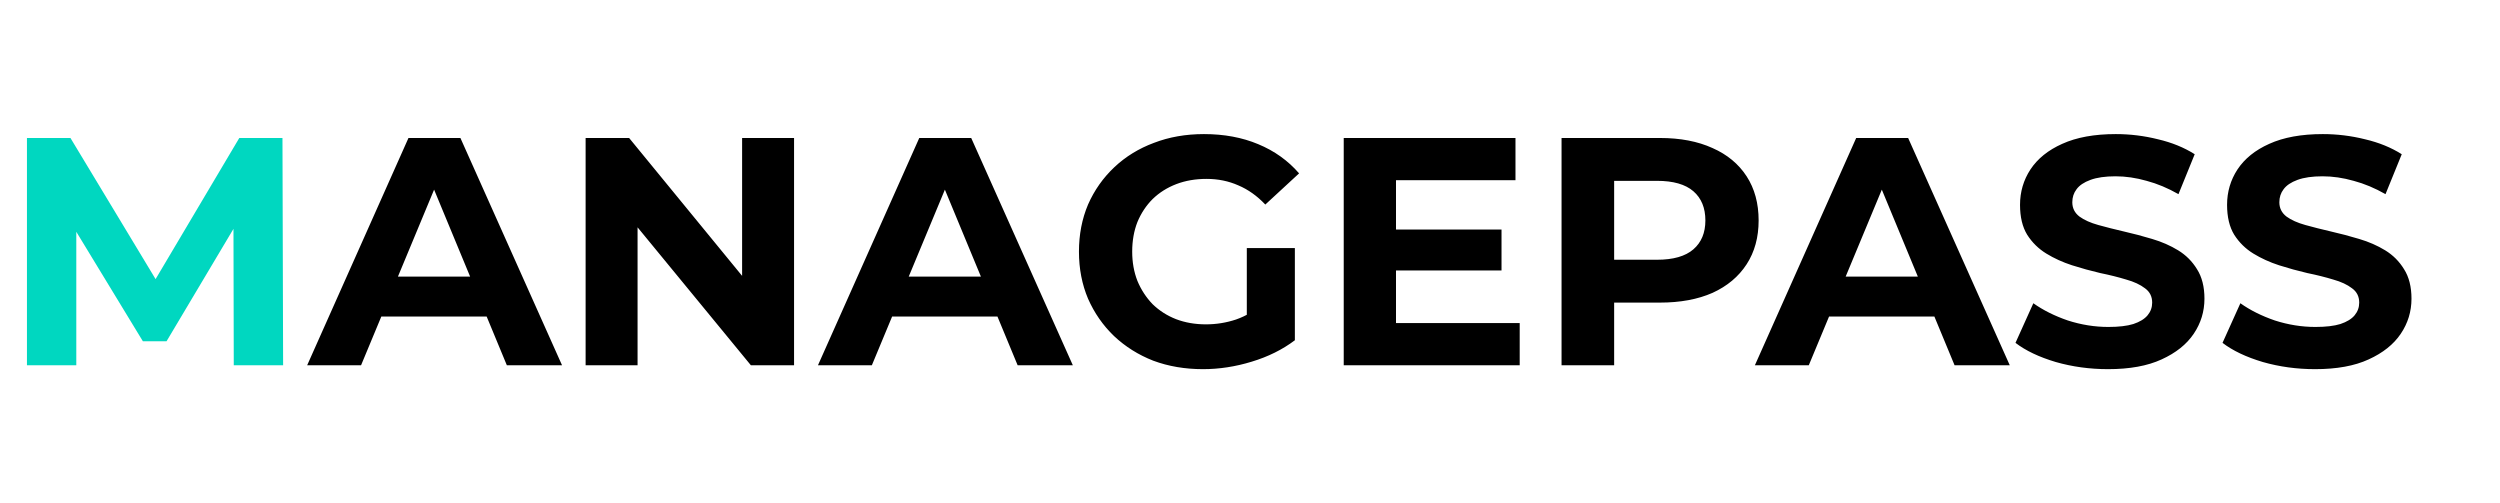 <svg width="308" height="62" viewBox="0 0 308 62" fill="none" xmlns="http://www.w3.org/2000/svg">
<path d="M3.32 45V17H8.68L20.6 36.76H17.76L29.48 17H34.8L34.88 45H28.8L28.76 26.32H29.88L20.52 42.04H17.6L8.04 26.32H9.4V45H3.32Z" fill="#00D7C0"/>
<path d="M37.843 45L50.323 17H56.723L69.243 45H62.443L52.203 20.28H54.763L44.483 45H37.843ZM44.083 39L45.803 34.08H60.203L61.963 39H44.083ZM72.148 45V17H77.508L94.028 37.16H91.428V17H97.828V45H92.508L75.948 24.84H78.548V45H72.148ZM100.773 45L113.253 17H119.653L132.173 45H125.373L115.133 20.28H117.693L107.413 45H100.773ZM107.013 39L108.733 34.08H123.133L124.893 39H107.013ZM148.207 45.48C145.994 45.48 143.954 45.133 142.087 44.44C140.247 43.72 138.634 42.707 137.247 41.4C135.887 40.093 134.821 38.56 134.047 36.8C133.301 35.04 132.927 33.107 132.927 31C132.927 28.893 133.301 26.96 134.047 25.2C134.821 23.44 135.901 21.907 137.287 20.6C138.674 19.293 140.301 18.293 142.167 17.6C144.034 16.88 146.087 16.52 148.327 16.52C150.807 16.52 153.034 16.933 155.007 17.76C157.007 18.587 158.687 19.787 160.047 21.36L155.887 25.2C154.874 24.133 153.767 23.347 152.567 22.84C151.367 22.307 150.061 22.04 148.647 22.04C147.287 22.04 146.047 22.253 144.927 22.68C143.807 23.107 142.834 23.72 142.007 24.52C141.207 25.32 140.581 26.267 140.127 27.36C139.701 28.453 139.487 29.667 139.487 31C139.487 32.307 139.701 33.507 140.127 34.6C140.581 35.693 141.207 36.653 142.007 37.48C142.834 38.28 143.794 38.893 144.887 39.32C146.007 39.747 147.234 39.96 148.567 39.96C149.847 39.96 151.087 39.76 152.287 39.36C153.514 38.933 154.701 38.227 155.847 37.24L159.527 41.92C158.007 43.067 156.234 43.947 154.207 44.56C152.207 45.173 150.207 45.48 148.207 45.48ZM153.607 41.08V30.56H159.527V41.92L153.607 41.08ZM171.507 28.28H184.987V33.32H171.507V28.28ZM171.987 39.8H187.227V45H165.547V17H186.707V22.2H171.987V39.8ZM192.383 45V17H204.503C207.009 17 209.169 17.413 210.983 18.24C212.796 19.04 214.196 20.2 215.183 21.72C216.169 23.24 216.663 25.053 216.663 27.16C216.663 29.24 216.169 31.04 215.183 32.56C214.196 34.08 212.796 35.253 210.983 36.08C209.169 36.88 207.009 37.28 204.503 37.28H195.983L198.863 34.36V45H192.383ZM198.863 35.08L195.983 32H204.143C206.143 32 207.636 31.573 208.623 30.72C209.609 29.867 210.103 28.68 210.103 27.16C210.103 25.613 209.609 24.413 208.623 23.56C207.636 22.707 206.143 22.28 204.143 22.28H195.983L198.863 19.2V35.08ZM216.202 45L228.683 17H235.083L247.603 45H240.803L230.563 20.28H233.123L222.843 45H216.202ZM222.442 39L224.163 34.08H238.563L240.323 39H222.442ZM259.708 45.48C257.468 45.48 255.321 45.187 253.268 44.6C251.214 43.987 249.561 43.2 248.308 42.24L250.508 37.36C251.708 38.213 253.121 38.92 254.748 39.48C256.401 40.013 258.068 40.28 259.748 40.28C261.028 40.28 262.054 40.16 262.828 39.92C263.628 39.653 264.214 39.293 264.588 38.84C264.961 38.387 265.148 37.867 265.148 37.28C265.148 36.533 264.854 35.947 264.268 35.52C263.681 35.067 262.908 34.707 261.948 34.44C260.988 34.147 259.921 33.88 258.748 33.64C257.601 33.373 256.441 33.053 255.268 32.68C254.121 32.307 253.068 31.827 252.108 31.24C251.148 30.653 250.361 29.88 249.748 28.92C249.161 27.96 248.868 26.733 248.868 25.24C248.868 23.64 249.294 22.187 250.148 20.88C251.028 19.547 252.334 18.493 254.068 17.72C255.828 16.92 258.028 16.52 260.668 16.52C262.428 16.52 264.161 16.733 265.868 17.16C267.574 17.56 269.081 18.173 270.388 19L268.388 23.92C267.081 23.173 265.774 22.627 264.468 22.28C263.161 21.907 261.881 21.72 260.628 21.72C259.374 21.72 258.348 21.867 257.548 22.16C256.748 22.453 256.174 22.84 255.828 23.32C255.481 23.773 255.308 24.307 255.308 24.92C255.308 25.64 255.601 26.227 256.188 26.68C256.774 27.107 257.548 27.453 258.508 27.72C259.468 27.987 260.521 28.253 261.668 28.52C262.841 28.787 264.001 29.093 265.148 29.44C266.321 29.787 267.388 30.253 268.348 30.84C269.308 31.427 270.081 32.2 270.668 33.16C271.281 34.12 271.588 35.333 271.588 36.8C271.588 38.373 271.148 39.813 270.268 41.12C269.388 42.427 268.068 43.48 266.308 44.28C264.574 45.08 262.374 45.48 259.708 45.48ZM285.215 45.48C282.975 45.48 280.829 45.187 278.775 44.6C276.722 43.987 275.069 43.2 273.815 42.24L276.015 37.36C277.215 38.213 278.629 38.92 280.255 39.48C281.909 40.013 283.575 40.28 285.255 40.28C286.535 40.28 287.562 40.16 288.335 39.92C289.135 39.653 289.722 39.293 290.095 38.84C290.469 38.387 290.655 37.867 290.655 37.28C290.655 36.533 290.362 35.947 289.775 35.52C289.189 35.067 288.415 34.707 287.455 34.44C286.495 34.147 285.429 33.88 284.255 33.64C283.109 33.373 281.949 33.053 280.775 32.68C279.629 32.307 278.575 31.827 277.615 31.24C276.655 30.653 275.869 29.88 275.255 28.92C274.669 27.96 274.375 26.733 274.375 25.24C274.375 23.64 274.802 22.187 275.655 20.88C276.535 19.547 277.842 18.493 279.575 17.72C281.335 16.92 283.535 16.52 286.175 16.52C287.935 16.52 289.669 16.733 291.375 17.16C293.082 17.56 294.589 18.173 295.895 19L293.895 23.92C292.589 23.173 291.282 22.627 289.975 22.28C288.669 21.907 287.389 21.72 286.135 21.72C284.882 21.72 283.855 21.867 283.055 22.16C282.255 22.453 281.682 22.84 281.335 23.32C280.989 23.773 280.815 24.307 280.815 24.92C280.815 25.64 281.109 26.227 281.695 26.68C282.282 27.107 283.055 27.453 284.015 27.72C284.975 27.987 286.029 28.253 287.175 28.52C288.349 28.787 289.509 29.093 290.655 29.44C291.829 29.787 292.895 30.253 293.855 30.84C294.815 31.427 295.589 32.2 296.175 33.16C296.789 34.12 297.095 35.333 297.095 36.8C297.095 38.373 296.655 39.813 295.775 41.12C294.895 42.427 293.575 43.48 291.815 44.28C290.082 45.08 287.882 45.48 285.215 45.48Z" fill="black"/>
</svg>
